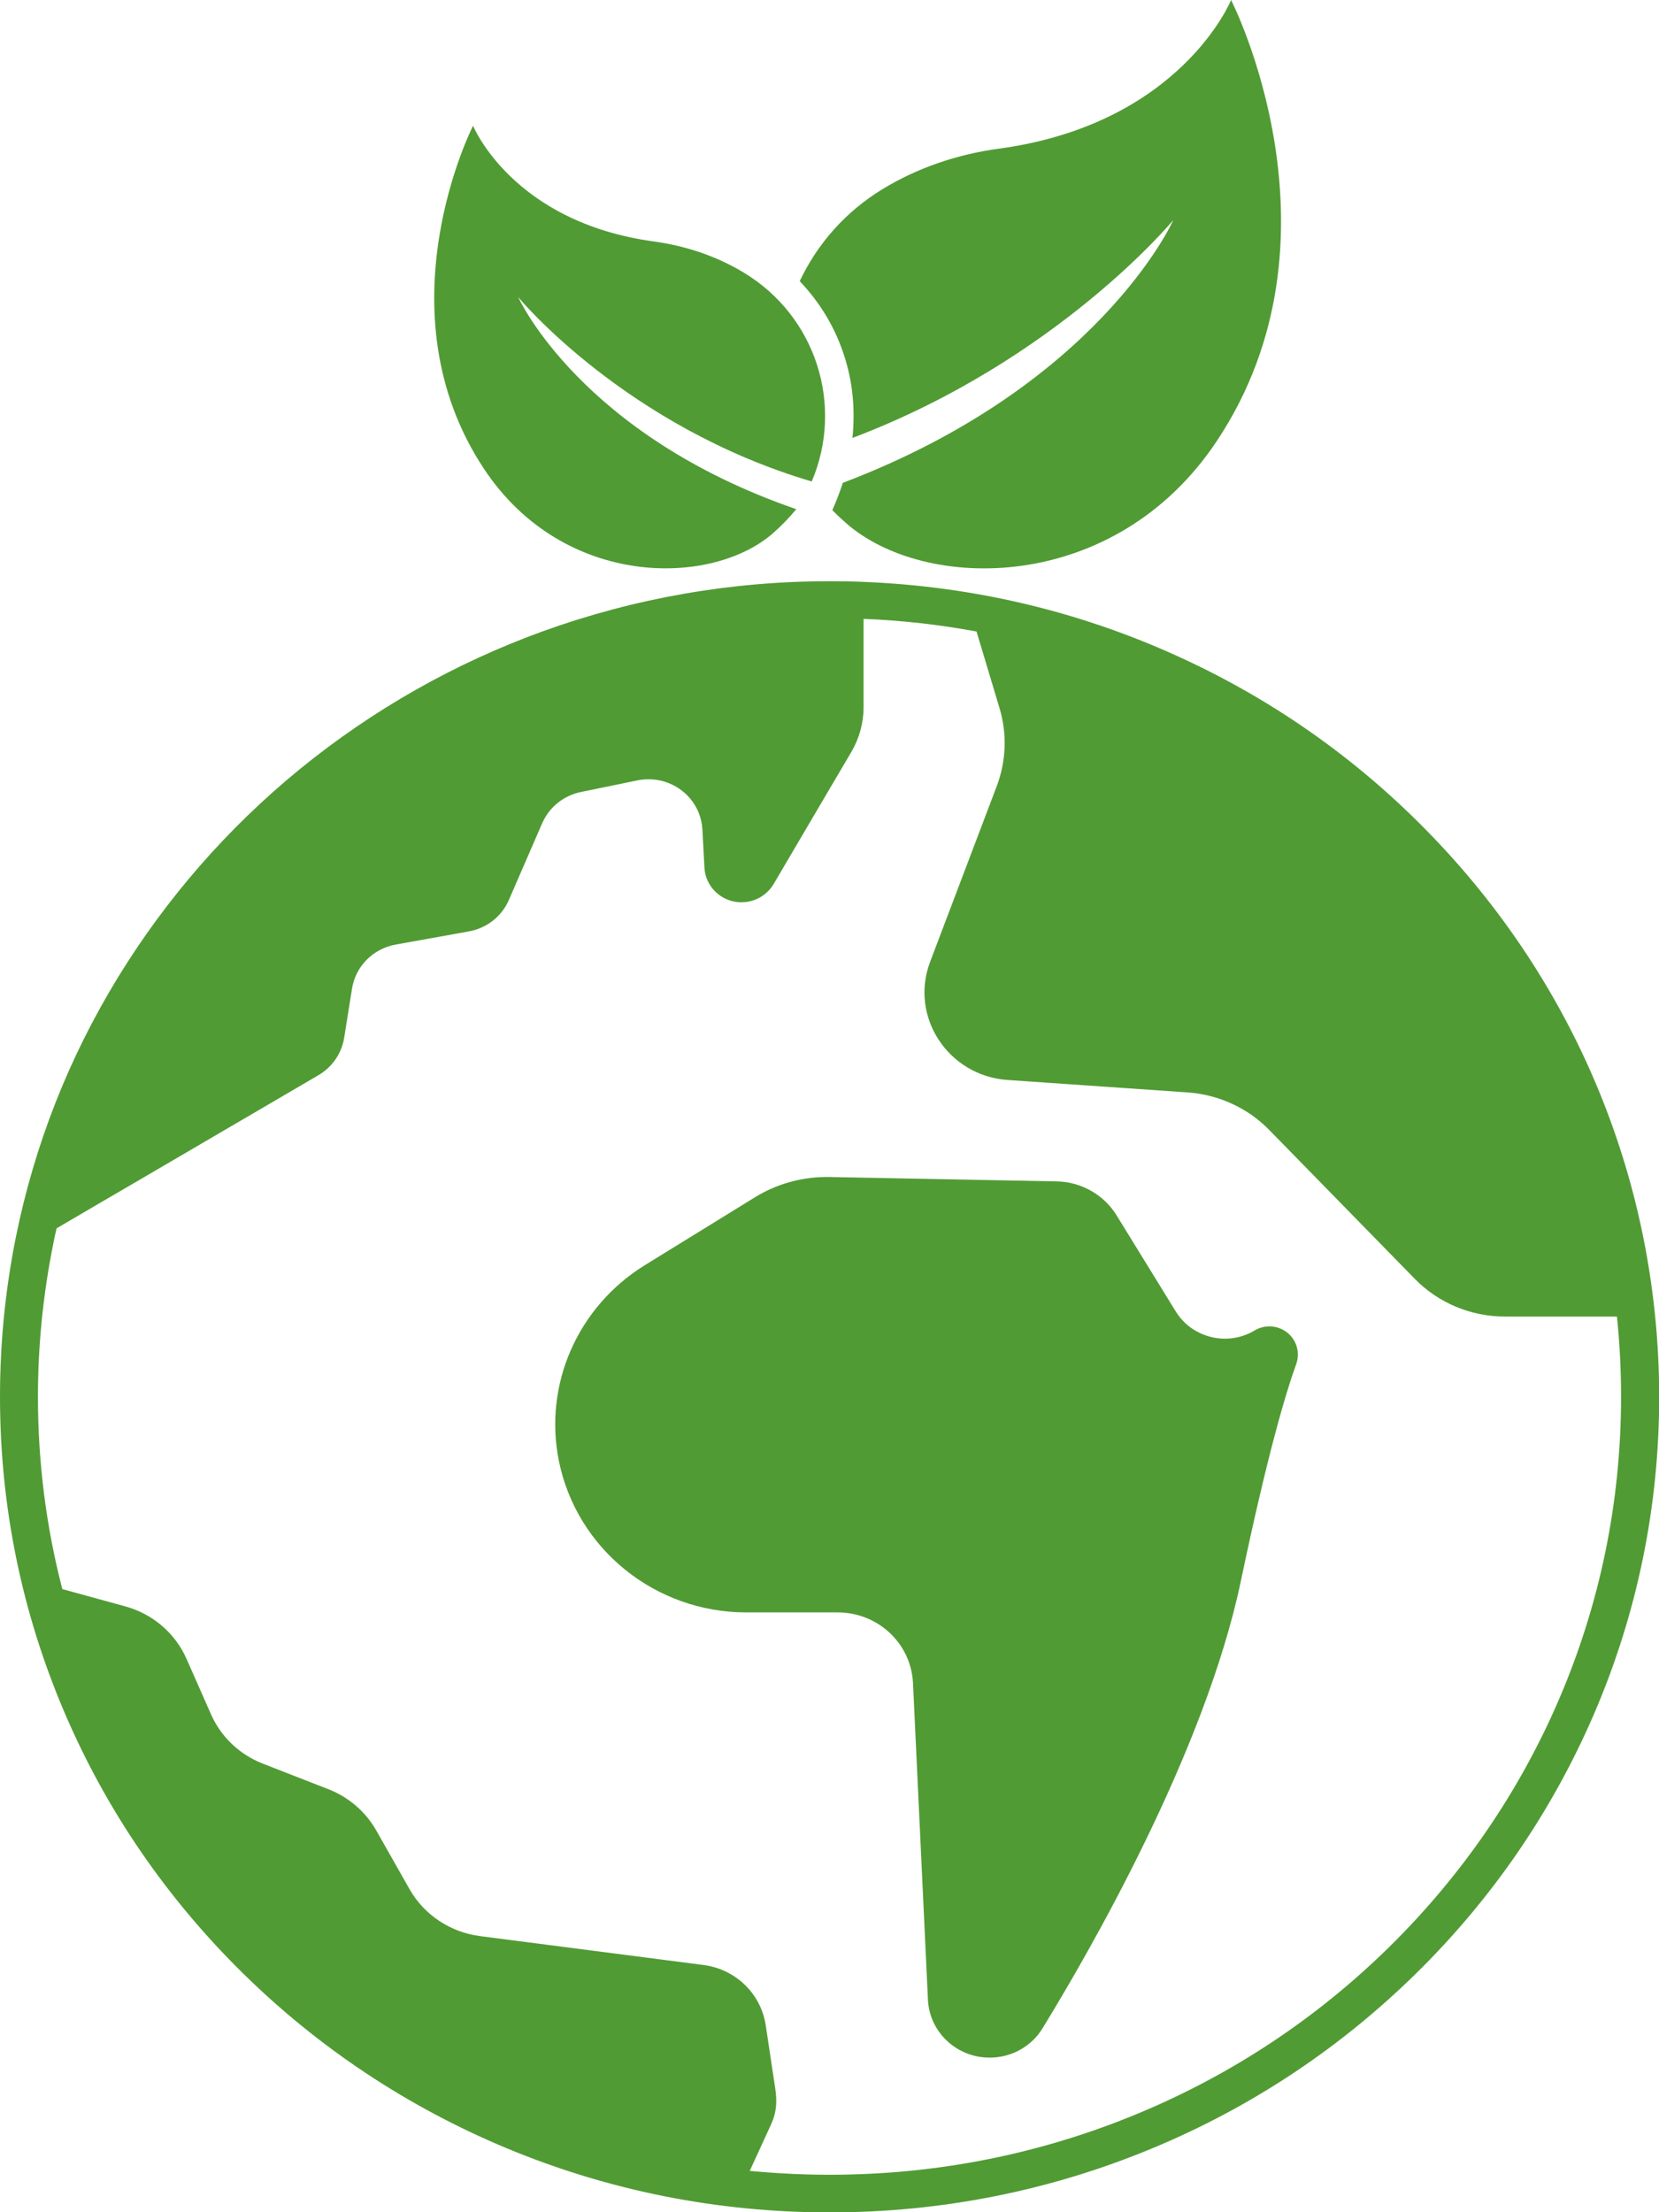 <svg width="45" height="60" viewBox="0 0 45 60" fill="none" xmlns="http://www.w3.org/2000/svg">
<g clip-path="url(#clip0_21_1120)">
<path d="M38.719 22.548C36.75 20.534 34.445 18.923 31.87 17.765C29.212 16.565 26.376 15.902 23.443 15.783C23.131 15.769 22.814 15.764 22.502 15.764C19.83 15.764 17.218 16.222 14.732 17.119C12.329 17.989 10.113 19.248 8.134 20.859C6.174 22.461 4.516 24.361 3.203 26.503C1.862 28.691 0.931 31.067 0.428 33.566C0.144 34.976 0 36.427 0 37.882C0 40.867 0.596 43.764 1.769 46.492C2.901 49.124 4.526 51.491 6.593 53.523C8.66 55.555 11.067 57.148 13.744 58.265C16.519 59.419 19.467 60.005 22.502 60.005C25.538 60.005 28.485 59.419 31.26 58.265C33.937 57.153 36.344 55.555 38.412 53.523C40.479 51.491 42.099 49.124 43.235 46.492C44.409 43.764 45.005 40.867 45.005 37.882C45 32.133 42.77 26.686 38.719 22.548ZM42.286 46.094C41.205 48.607 39.655 50.864 37.685 52.804C35.711 54.745 33.416 56.265 30.86 57.327C28.215 58.425 25.403 58.984 22.502 58.984C21.776 58.984 21.054 58.947 20.337 58.879L20.91 57.629C21.068 57.29 21.082 56.997 21.026 56.627L20.77 54.928C20.64 54.072 19.951 53.404 19.076 53.294L13.018 52.511C12.213 52.406 11.505 51.935 11.109 51.239L10.206 49.646C9.917 49.138 9.461 48.744 8.912 48.529L7.128 47.833C6.495 47.586 5.992 47.106 5.722 46.492L5.061 44.995C4.754 44.295 4.144 43.773 3.394 43.567C2.849 43.416 2.212 43.242 1.69 43.1C1.252 41.407 1.029 39.663 1.029 37.882C1.029 36.495 1.169 35.113 1.439 33.763C1.467 33.611 1.499 33.461 1.536 33.314L2.71 32.627L3.846 31.964L8.637 29.162C9.009 28.943 9.265 28.576 9.335 28.151L9.549 26.81C9.647 26.205 10.122 25.729 10.732 25.619L12.716 25.262C13.2 25.175 13.605 24.86 13.8 24.416L14.708 22.324C14.713 22.315 14.717 22.305 14.722 22.296C14.913 21.88 15.295 21.578 15.751 21.482L17.288 21.166C17.539 21.115 17.791 21.129 18.019 21.198C18.582 21.367 19.015 21.866 19.052 22.493L19.108 23.537C19.136 24.04 19.546 24.443 20.058 24.471C20.077 24.471 20.095 24.471 20.114 24.471C20.472 24.471 20.803 24.283 20.985 23.976L22.549 21.317L23.094 20.392C23.308 20.026 23.424 19.609 23.424 19.184V16.785C24.462 16.826 25.482 16.941 26.488 17.128L27.112 19.207C27.321 19.902 27.293 20.644 27.037 21.321L25.231 26.082C24.663 27.569 25.715 29.176 27.326 29.291L32.219 29.629C33.057 29.689 33.844 30.05 34.426 30.645L38.374 34.683C39.012 35.337 39.897 35.708 40.824 35.708H43.859C43.934 36.427 43.971 37.15 43.971 37.878C43.971 40.729 43.403 43.494 42.286 46.094Z" fill="#519B34"/>
<path d="M23.122 11.878C28.662 9.782 31.8 6.001 31.824 5.969C31.814 6.01 29.785 10.468 22.861 13.096C22.782 13.338 22.689 13.586 22.577 13.837C22.689 13.952 22.81 14.066 22.936 14.176C25.063 16.067 30.231 16.135 33.006 11.961C36.685 6.431 33.393 0 33.393 0C33.393 0 32.033 3.364 27.089 4.033C25.911 4.193 24.849 4.577 23.951 5.122C22.931 5.74 22.167 6.619 21.692 7.626C22.242 8.203 22.661 8.894 22.903 9.663C23.117 10.322 23.206 11.068 23.122 11.878Z" fill="#519B34"/>
<path d="M20.98 14.451C21.213 14.245 21.417 14.03 21.599 13.81C15.756 11.796 14.066 8.088 14.056 8.056C14.075 8.088 16.971 11.567 22.018 13.059C22.898 10.99 22.134 8.583 20.188 7.402C19.49 6.976 18.661 6.678 17.744 6.55C13.893 6.028 12.832 3.41 12.832 3.41C12.832 3.41 10.271 8.418 13.134 12.725C15.295 15.975 19.322 15.92 20.98 14.451Z" fill="#519B34"/>
<path d="M34.719 36.029C34.626 35.992 34.529 35.974 34.435 35.974C34.296 35.974 34.156 36.01 34.035 36.083C33.784 36.234 33.504 36.308 33.23 36.308C32.703 36.308 32.187 36.047 31.893 35.571L30.287 32.962C29.942 32.403 29.328 32.055 28.667 32.042L22.502 31.923C21.785 31.909 21.078 32.101 20.472 32.476L17.488 34.316C15.667 35.443 14.741 37.553 15.16 39.626C15.644 42.011 17.772 43.732 20.244 43.732H22.721C23.815 43.732 24.714 44.574 24.765 45.65L25.17 54.237C25.212 55.116 25.948 55.807 26.841 55.807C27.135 55.807 27.419 55.734 27.666 55.597C27.912 55.459 28.127 55.263 28.276 55.015C29.509 53.006 32.68 47.541 33.658 42.881C34.38 39.439 34.878 37.772 35.162 36.99C35.297 36.601 35.101 36.179 34.719 36.029Z" fill="#519B34"/>
</g>
<defs>
<clipPath id="clip0_21_1120">
<rect width="45" height="60" fill="white"/>
</clipPath>
</defs>
</svg>

